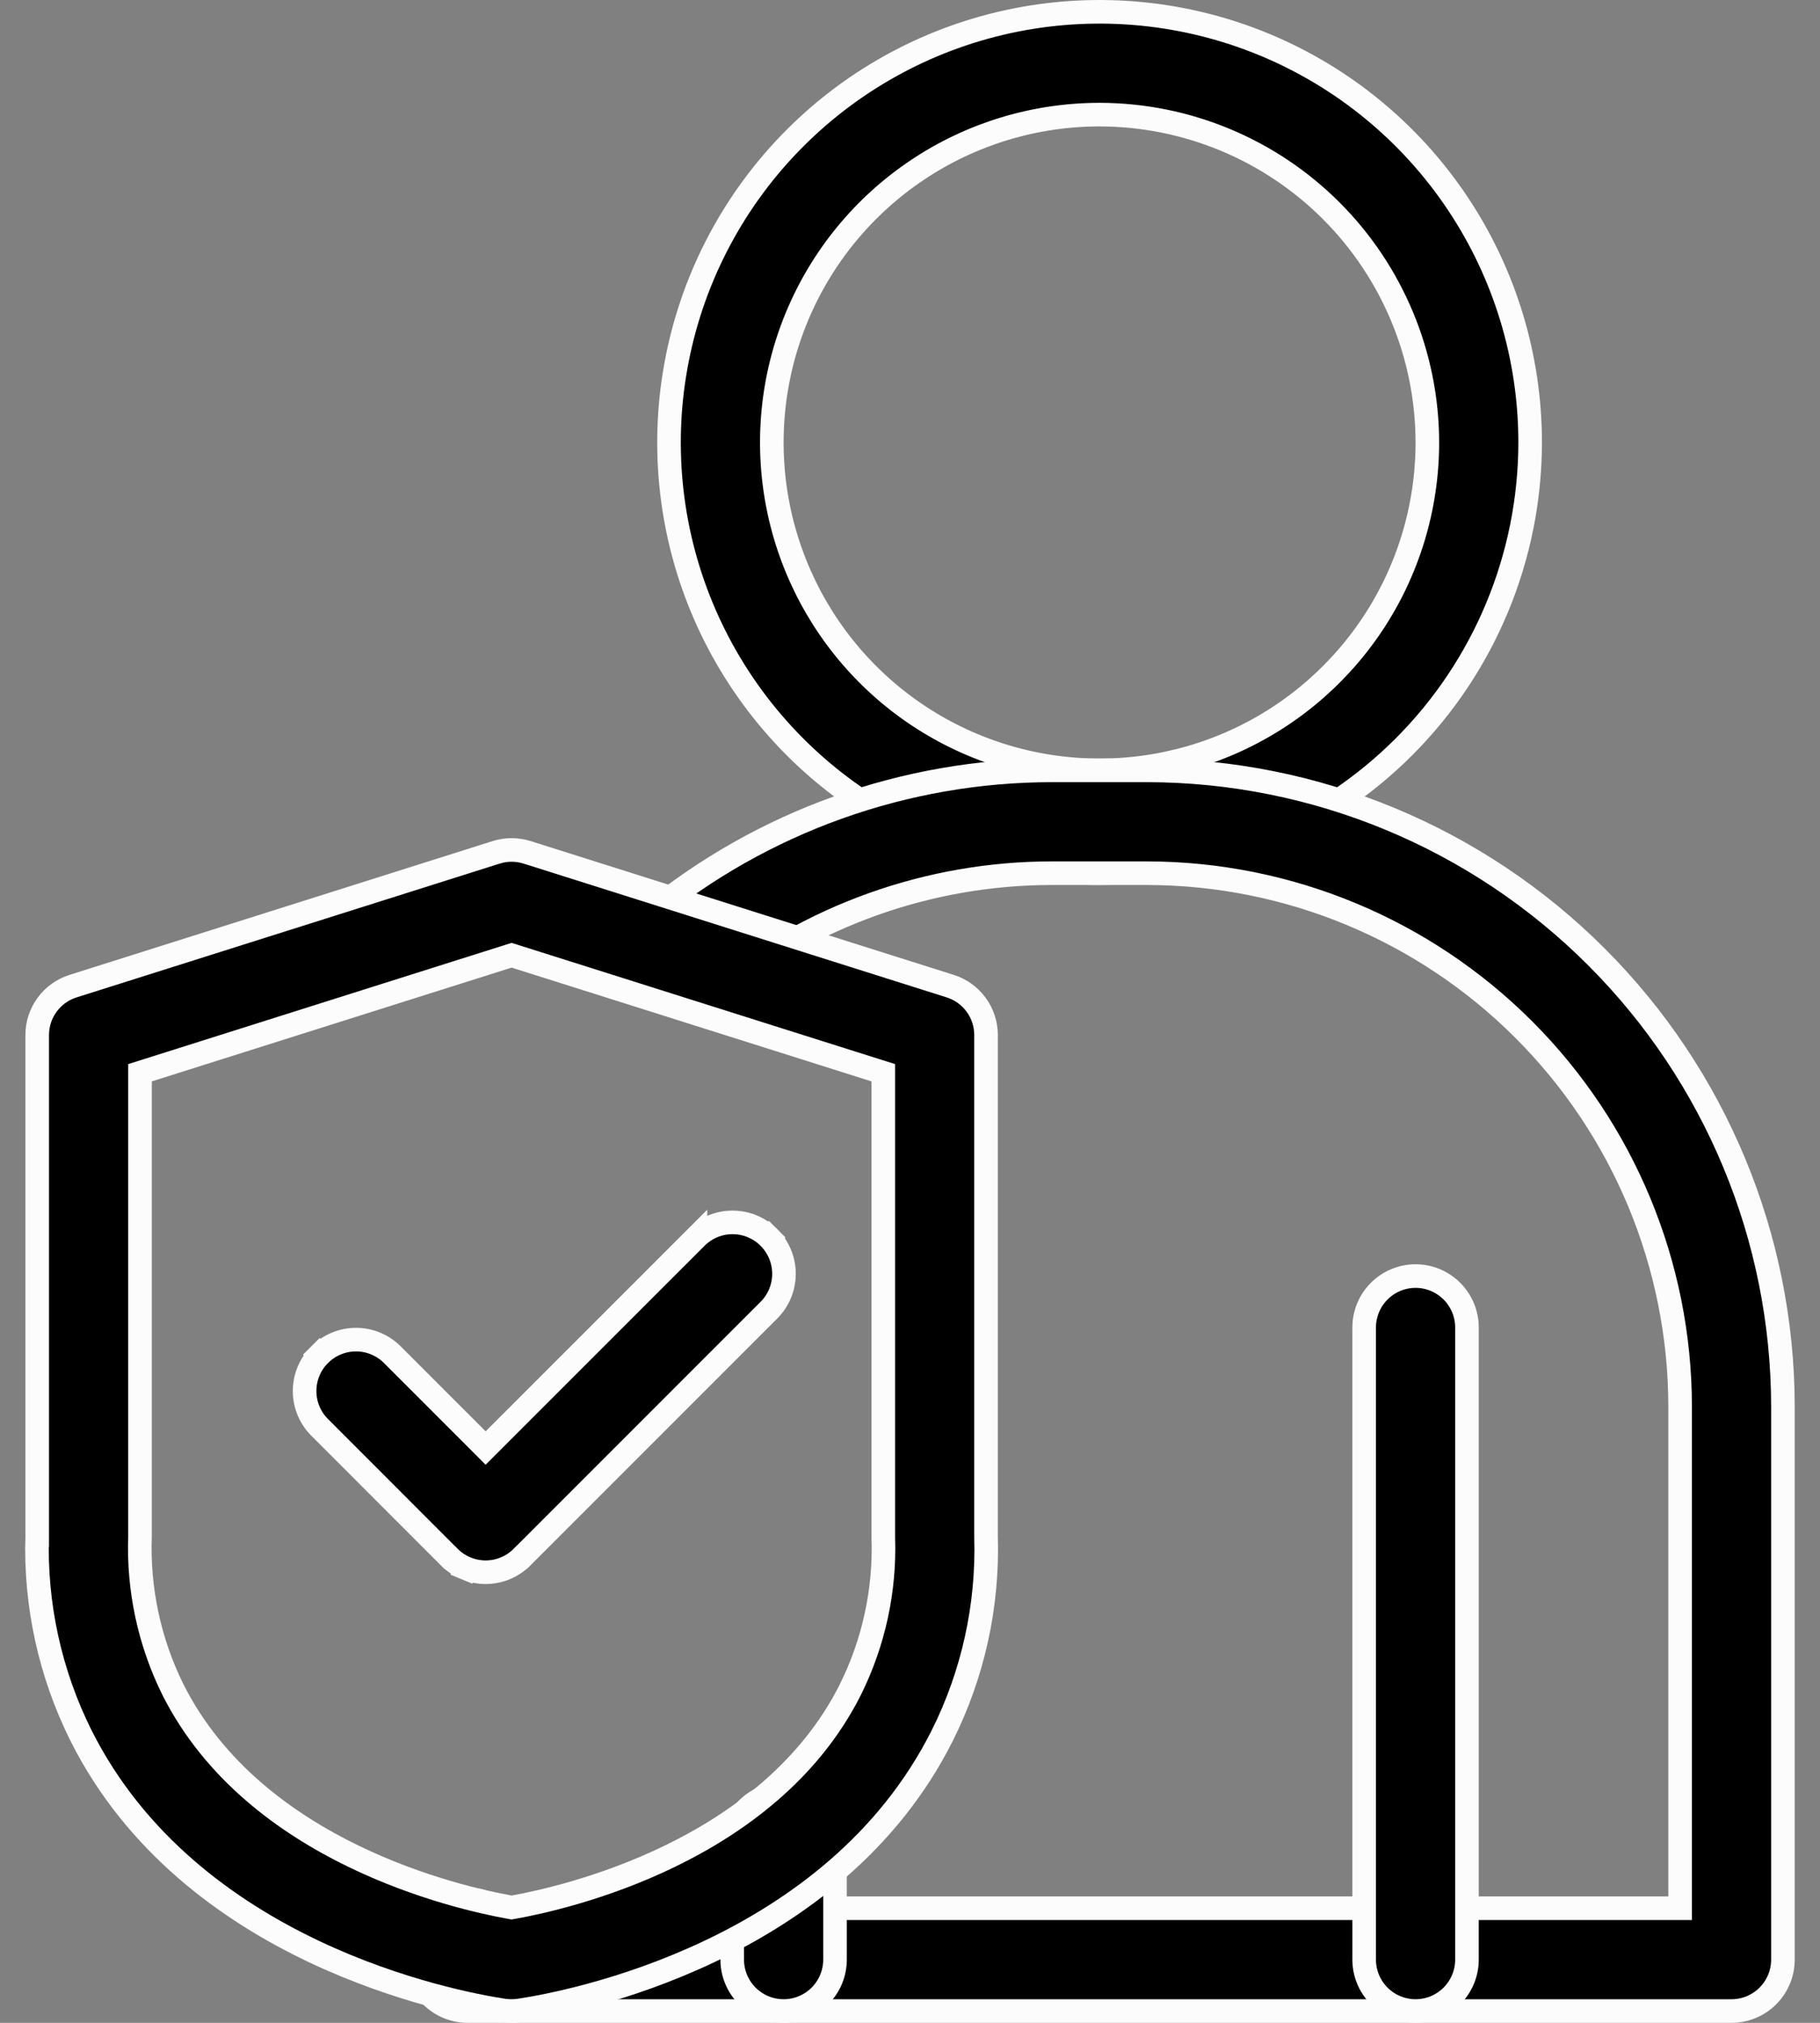 <svg width="54" height="60" viewBox="0 0 54 60" fill="none" xmlns="http://www.w3.org/2000/svg">
<rect x="0" y="0" width="54" height="60" fill="#808080" stroke="none"/>
<path d="M32.625 3.4H32.625C30.702 3.4 28.821 3.97 27.222 5.039C25.623 6.108 24.376 7.626 23.64 9.403C22.904 11.18 22.712 13.136 23.087 15.022C23.462 16.909 24.388 18.642 25.748 20.002C27.108 21.362 28.841 22.288 30.728 22.663C32.614 23.038 34.57 22.846 36.347 22.11C38.124 21.374 39.642 20.127 40.711 18.528C41.78 16.929 42.35 15.048 42.35 13.125V13.125C42.347 10.546 41.321 8.075 39.498 6.252C37.675 4.429 35.204 3.403 32.625 3.4ZM32.625 25.9C30.098 25.9 27.628 25.151 25.528 23.747C23.427 22.343 21.789 20.348 20.822 18.014C19.855 15.68 19.602 13.111 20.096 10.633C20.588 8.155 21.805 5.878 23.592 4.092C25.378 2.305 27.655 1.088 30.133 0.595C32.611 0.103 35.179 0.356 37.514 1.322C39.848 2.289 41.843 3.927 43.247 6.028C44.651 8.128 45.4 10.598 45.4 13.125C45.396 16.512 44.049 19.759 41.654 22.154C39.259 24.549 36.012 25.896 32.625 25.9Z" fill="black" stroke="#FCFCFC" stroke-width="0.7"/>
<path d="M14.653 56.551L14.735 56.6H14.831H49.5H49.85V56.25V41.719V41.718C49.845 37.525 48.177 33.504 45.211 30.539C42.246 27.573 38.225 25.905 34.032 25.9H34.031H31.219C31.219 25.9 31.219 25.9 31.219 25.9C27.56 25.899 24.015 27.167 21.185 29.486C20.872 29.734 20.475 29.849 20.078 29.808C19.68 29.766 19.315 29.57 19.061 29.261C18.806 28.953 18.683 28.556 18.718 28.158C18.753 27.761 18.942 27.393 19.245 27.133C22.621 24.364 26.852 22.85 31.219 22.85H34.031C39.034 22.855 43.83 24.845 47.367 28.383C50.905 31.92 52.895 36.716 52.9 41.719V58.125C52.9 58.529 52.739 58.917 52.453 59.203C52.167 59.489 51.779 59.65 51.375 59.65H13.875C13.47 59.65 13.083 59.489 12.797 59.203C12.511 58.917 12.35 58.529 12.35 58.125V57.863C12.35 57.862 12.35 57.862 12.35 57.862C12.35 57.593 12.421 57.329 12.557 57.096L12.255 56.921L12.557 57.096C12.692 56.864 12.886 56.671 13.12 56.538L12.947 56.233L13.12 56.538C13.354 56.404 13.619 56.336 13.888 56.338C14.158 56.34 14.421 56.414 14.653 56.551Z" fill="black" stroke="#FCFCFC" stroke-width="0.7"/>
<path d="M42 59.65C41.596 59.65 41.208 59.489 40.922 59.203C40.636 58.917 40.475 58.529 40.475 58.125V39.375C40.475 38.971 40.636 38.583 40.922 38.297C41.208 38.011 41.596 37.85 42 37.85C42.404 37.85 42.792 38.011 43.078 38.297C43.364 38.583 43.525 38.971 43.525 39.375V58.125C43.525 58.529 43.364 58.917 43.078 59.203C42.792 59.489 42.404 59.65 42 59.65ZM23.25 59.65C22.846 59.65 22.458 59.489 22.172 59.203C21.886 58.917 21.725 58.529 21.725 58.125V54.731C21.725 54.327 21.886 53.939 22.172 53.653C22.458 53.367 22.846 53.206 23.25 53.206C23.654 53.206 24.042 53.367 24.328 53.653C24.614 53.939 24.775 54.327 24.775 54.731V58.125C24.775 58.529 24.614 58.917 24.328 59.203C24.042 59.489 23.654 59.65 23.25 59.65Z" fill="black" stroke="#FCFCFC" stroke-width="0.7"/>
<path d="M1.103 45.532L1.104 45.532V45.521L1.104 30.703L1.104 30.703C1.103 30.379 1.206 30.063 1.398 29.802C1.589 29.541 1.859 29.347 2.168 29.25L2.168 29.25L14.719 25.282L14.72 25.282C15.019 25.187 15.341 25.187 15.64 25.282L15.641 25.282L28.192 29.25L28.192 29.25C28.501 29.347 28.771 29.541 28.962 29.802C29.154 30.063 29.257 30.379 29.256 30.703V30.703V45.57H29.256L29.256 45.581C29.318 47.626 28.871 49.655 27.955 51.484C26.342 54.691 23.603 56.671 21.052 57.881C18.503 59.091 16.169 59.518 15.408 59.633C15.332 59.644 15.255 59.65 15.178 59.65C15.103 59.65 15.027 59.645 14.952 59.635C14.19 59.519 11.857 59.091 9.31 57.883C6.76 56.673 4.021 54.694 2.407 51.486C1.485 49.641 1.037 47.594 1.103 45.532ZM4.398 31.742L4.154 31.819V32.076V45.563C4.096 47.139 4.432 48.704 5.131 50.117L5.132 50.118C6.352 52.542 8.486 54.086 10.478 55.054C12.472 56.023 14.354 56.431 15.118 56.568L15.18 56.579L15.242 56.568C16.006 56.431 17.889 56.023 19.883 55.054C21.875 54.086 24.01 52.543 25.23 50.118L25.23 50.117C25.925 48.719 26.261 47.171 26.208 45.611V32.076V31.819L25.963 31.742L15.285 28.367L15.18 28.334L15.074 28.367L4.398 31.742Z" fill="black" stroke="#FCFCFC" stroke-width="0.7"/>
<path d="M13.332 46.187L13.331 46.187L9.464 42.317C9.187 42.03 9.034 41.646 9.038 41.247C9.041 40.847 9.201 40.464 9.484 40.182L9.237 39.934L9.484 40.182C9.767 39.899 10.149 39.739 10.549 39.735C10.948 39.731 11.332 39.885 11.62 40.161L14.162 42.703L14.409 42.951L14.657 42.703L20.634 36.727L20.634 36.728L20.639 36.723C20.779 36.578 20.948 36.461 21.134 36.381C21.32 36.301 21.52 36.259 21.722 36.258C21.925 36.256 22.126 36.294 22.313 36.371C22.5 36.448 22.671 36.561 22.814 36.704L23.059 36.459L22.814 36.704C22.957 36.847 23.07 37.018 23.147 37.205C23.224 37.392 23.262 37.593 23.261 37.796C23.259 37.998 23.217 38.198 23.137 38.385C23.057 38.571 22.941 38.739 22.795 38.88L22.795 38.88L22.791 38.884L15.488 46.187L15.487 46.187C15.346 46.329 15.178 46.441 14.993 46.518C14.808 46.595 14.61 46.634 14.41 46.634L14.409 46.634C14.209 46.634 14.011 46.595 13.826 46.518L13.692 46.841L13.826 46.518C13.641 46.441 13.473 46.329 13.332 46.187Z" fill="black" stroke="#FCFCFC" stroke-width="0.7"/>
</svg>
